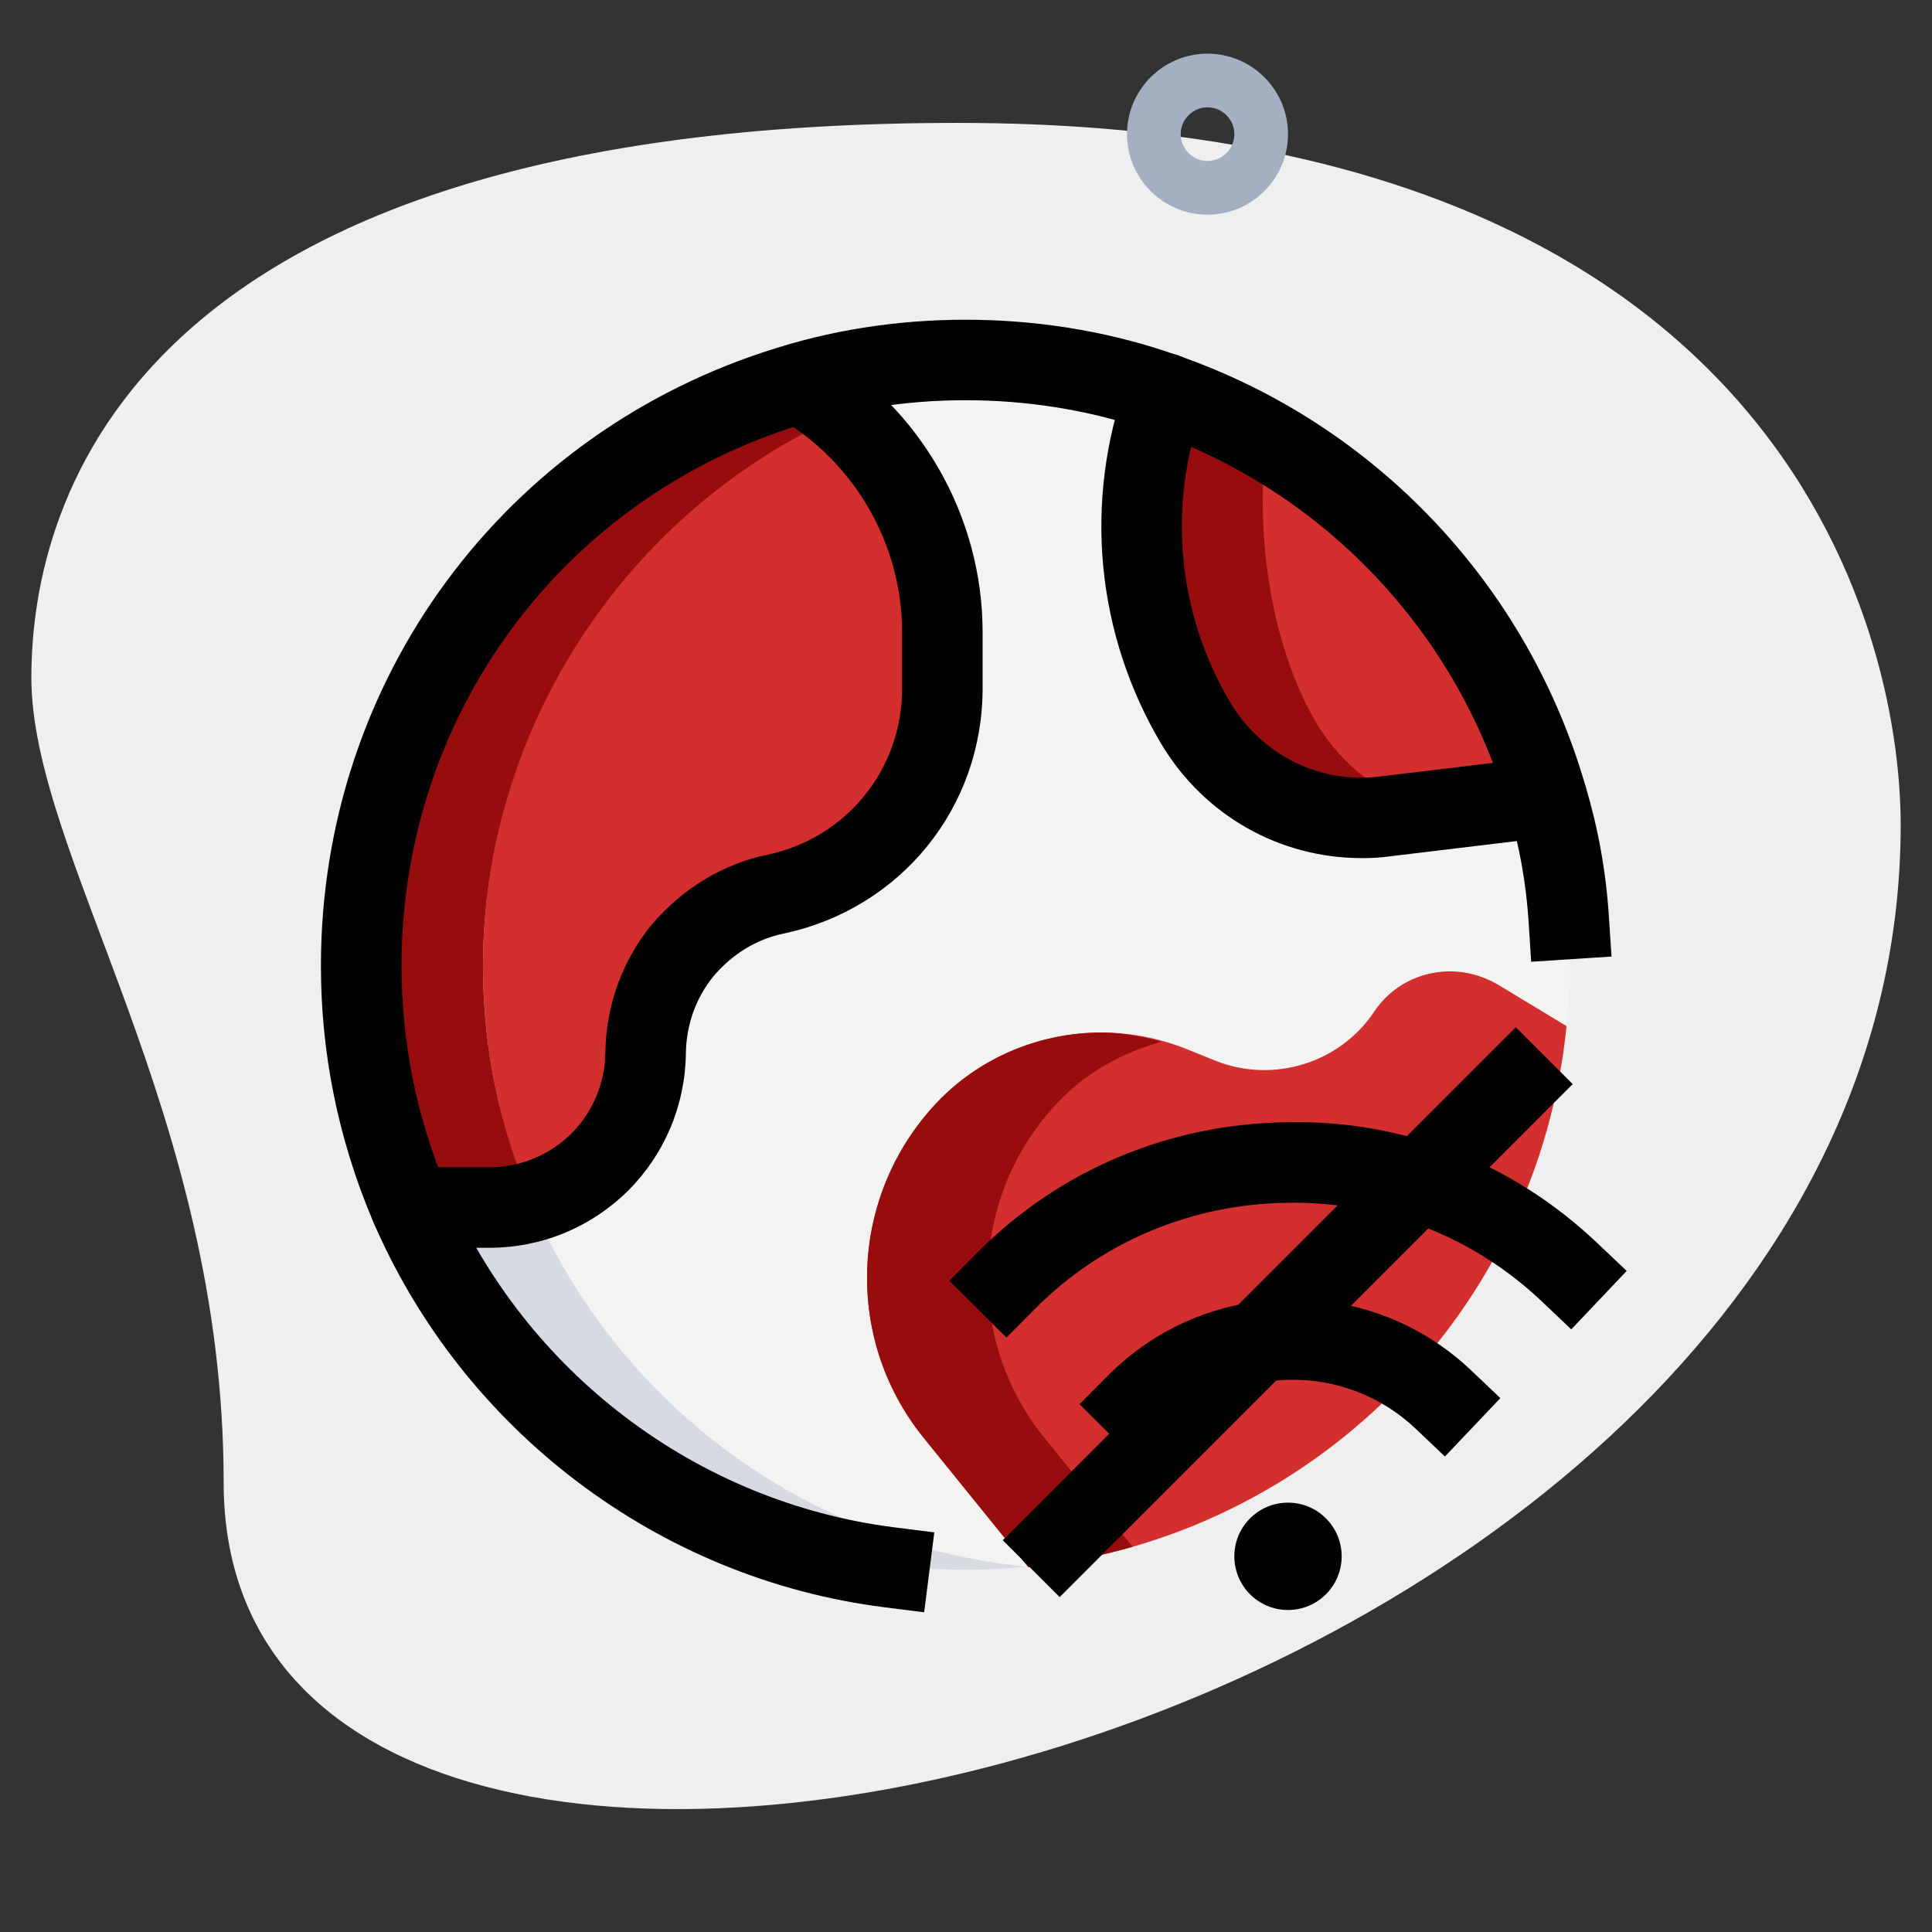 <svg width="100" height="100" viewBox="0 0 100 100" fill="none" xmlns="http://www.w3.org/2000/svg">
<rect x="0" y="0" width="100" height="100" fill="#333333" stroke="none"/>
<path d="M11.576 76.731C11.576 57.517 1.623 44.322 1.623 35.064C1.623 25.806 6.945 6.361 49.537 6.361C92.129 6.361 98.379 32.52 98.379 42.703C98.381 90.389 11.576 110.759 11.576 76.731Z" fill="#EFEFEF"/>
<path d="M62.501 11.111C60.203 11.111 58.334 9.241 58.334 6.944C58.334 4.647 60.203 2.777 62.501 2.777C64.798 2.777 66.667 4.647 66.667 6.944C66.667 9.241 64.798 11.111 62.501 11.111ZM62.501 5.555C61.737 5.555 61.112 6.18 61.112 6.944C61.112 7.708 61.737 8.333 62.501 8.333C63.264 8.333 63.889 7.708 63.889 6.944C63.889 6.18 63.264 5.555 62.501 5.555Z" fill="#A4AFC1"/>
<path d="M50 81.25C67.259 81.25 81.25 67.259 81.25 50C81.25 32.741 67.259 18.75 50 18.75C32.741 18.75 18.75 32.741 18.75 50C18.75 67.259 32.741 81.25 50 81.25Z" fill="#F3F3F1"/>
<path d="M79.917 40.888C77 31.388 69.695 23.777 60.361 20.527C60.139 20.444 59.917 20.416 59.695 20.416C58.417 25.833 59.195 32.916 61.917 37.472C63.75 40.499 67 42.333 70.5 42.333C70.917 42.333 71.334 42.305 71.75 42.249L79.973 41.333C79.973 41.194 79.973 41.027 79.917 40.888Z" fill="#D32F2F"/>
<path d="M41.778 19.861C28.333 23.5 18.75 35.972 18.75 50C18.75 54.417 19.639 58.611 21.389 62.5H25.333C27.556 62.5 29.556 61.611 31.028 60.167C32.472 58.722 33.389 56.722 33.417 54.5C33.444 52.5 34.139 50.667 35.333 49.195C36.556 47.75 38.222 46.667 40.167 46.278C45.194 45.195 48.778 40.778 48.778 35.639V32.722C48.778 27.861 45.778 22.695 41.778 19.861Z" fill="#D32F2F"/>
<path d="M77.5 50.944C76.722 50.5 75.889 50.277 75.056 50.277C73.5 50.277 72 51.027 71.111 52.389C69.334 55.027 65.917 56.083 62.945 54.916L61.361 54.277C59.945 53.722 58.472 53.444 57 53.444C53.945 53.444 50.917 54.639 48.695 56.861C43.972 61.639 43.584 69.194 47.806 74.416L53.222 81.111C67.917 79.583 79.611 67.888 81.084 53.111L77.5 50.944Z" fill="#D32F2F"/>
<path d="M25 50C25 33.797 37.333 20.475 53.125 18.908C52.097 18.806 51.056 18.75 50 18.75C32.742 18.75 18.75 32.742 18.75 50C18.75 67.258 32.742 81.25 50 81.25C51.056 81.25 52.097 81.194 53.125 81.092C37.333 79.525 25 66.203 25 50Z" fill="#D5DBE1"/>
<path d="M25 50C25 37.559 32.547 26.356 43.631 21.439C43.042 20.864 42.428 20.322 41.778 19.861C28.333 23.5 18.75 35.972 18.75 50C18.75 54.417 19.639 58.611 21.389 62.5H25.333C26.094 62.5 26.814 62.361 27.511 62.167C25.856 58.37 25 54.295 25 50Z" fill="#970D0D"/>
<path d="M54.056 74.418C49.834 69.195 50.222 61.64 54.945 56.862C56.395 55.412 58.203 54.448 60.125 53.92C59.095 53.637 58.05 53.445 57 53.445C53.945 53.445 50.917 54.64 48.695 56.862C43.972 61.64 43.584 69.195 47.806 74.418L53.222 81.112C55.075 80.92 56.881 80.562 58.622 80.062L54.056 74.418Z" fill="#970D0D"/>
<path d="M68.167 37.472C65.85 33.594 64.956 27.894 65.525 22.941C63.881 21.999 62.175 21.158 60.361 20.527C60.139 20.444 59.917 20.416 59.695 20.416C58.417 25.833 59.195 32.916 61.917 37.472C63.75 40.499 67 42.333 70.5 42.333C70.917 42.333 71.334 42.305 71.75 42.249L74.142 41.983C71.686 41.316 69.534 39.727 68.167 37.472Z" fill="#970D0D"/>
<path d="M47.834 83.452L45.767 83.191C34.061 81.71 23.903 74.008 19.256 63.091C17.5 58.905 16.611 54.502 16.611 49.996C16.611 35.185 26.109 22.327 40.242 17.997C46.831 15.938 54.453 16.074 60.989 18.408C71.206 21.963 79.097 30.316 82.081 40.746C82.722 42.877 83.128 45.135 83.275 47.433L83.411 49.51L79.253 49.78L79.12 47.699C78.992 45.719 78.645 43.774 78.086 41.919C75.467 32.763 68.559 25.452 59.609 22.335C53.886 20.299 47.228 20.185 41.478 21.974C29.095 25.766 20.784 37.027 20.784 49.994C20.784 53.944 21.561 57.805 23.097 61.466C27.161 71.016 36.05 77.76 46.292 79.055L48.359 79.316L47.834 83.452Z" fill="black"/>
<path d="M25.334 64.584H21.279C20.129 64.584 19.195 63.65 19.195 62.5C19.195 61.35 20.129 60.417 21.279 60.417H25.334C26.92 60.417 28.426 59.8 29.57 58.678C30.679 57.57 31.312 56.07 31.334 54.472C31.367 52.042 32.193 49.764 33.712 47.881C35.329 45.972 37.468 44.692 39.759 44.233C43.829 43.356 46.693 39.817 46.693 35.636V32.72C46.693 28.195 44.265 23.956 40.359 21.656C39.37 21.07 39.037 19.795 39.62 18.803C40.201 17.814 41.476 17.478 42.473 18.064C47.645 21.111 50.859 26.725 50.859 32.72V35.636C50.859 41.797 46.642 47.008 40.606 48.311C38.812 48.67 37.617 49.72 36.923 50.539C36.023 51.647 35.52 53.039 35.501 54.525C35.465 57.214 34.401 59.739 32.501 61.639C30.559 63.545 28.02 64.584 25.334 64.584Z" fill="black"/>
<path d="M70.499 44.416C66.235 44.416 62.358 42.224 60.135 38.552C56.716 32.822 56.066 25.938 58.346 19.649C58.738 18.569 59.93 18.016 61.016 18.402C62.099 18.797 62.658 19.988 62.263 21.072C60.41 26.177 60.935 31.766 63.705 36.405C65.33 39.086 68.349 40.605 71.469 40.186L79.808 39.183C80.922 39.036 81.985 39.858 82.124 40.999C82.263 42.141 81.449 43.18 80.308 43.316L72.002 44.316C71.519 44.386 71.01 44.416 70.499 44.416Z" fill="black"/>
<path d="M51.902 79.721L78.456 53.167L81.402 56.113L54.848 82.666L51.902 79.721Z" fill="black"/>
<path d="M66.666 83.333C68.201 83.333 69.444 82.089 69.444 80.555C69.444 79.021 68.201 77.777 66.666 77.777C65.132 77.777 63.889 79.021 63.889 80.555C63.889 82.089 65.132 83.333 66.666 83.333Z" fill="black"/>
<path d="M58.831 75.619L55.875 72.683L57.342 71.206C59.822 68.706 63.142 67.3 66.686 67.25H66.892C70.361 67.25 73.642 68.553 76.147 70.931L77.658 72.367L74.789 75.389L73.278 73.953C71.517 72.281 69.169 71.367 66.744 71.417C64.294 71.453 62.006 72.417 60.297 74.139L58.831 75.619Z" fill="black"/>
<path d="M52.094 69.231L49.139 66.294L50.605 64.817C54.828 60.569 60.489 58.178 66.547 58.089C72.725 57.939 78.339 60.228 82.686 64.35L84.197 65.783L81.328 68.808L79.816 67.372C76.269 64.003 71.605 62.172 66.608 62.256C61.644 62.328 57.011 64.281 53.564 67.753L52.094 69.231Z" fill="black"/>
</svg>
